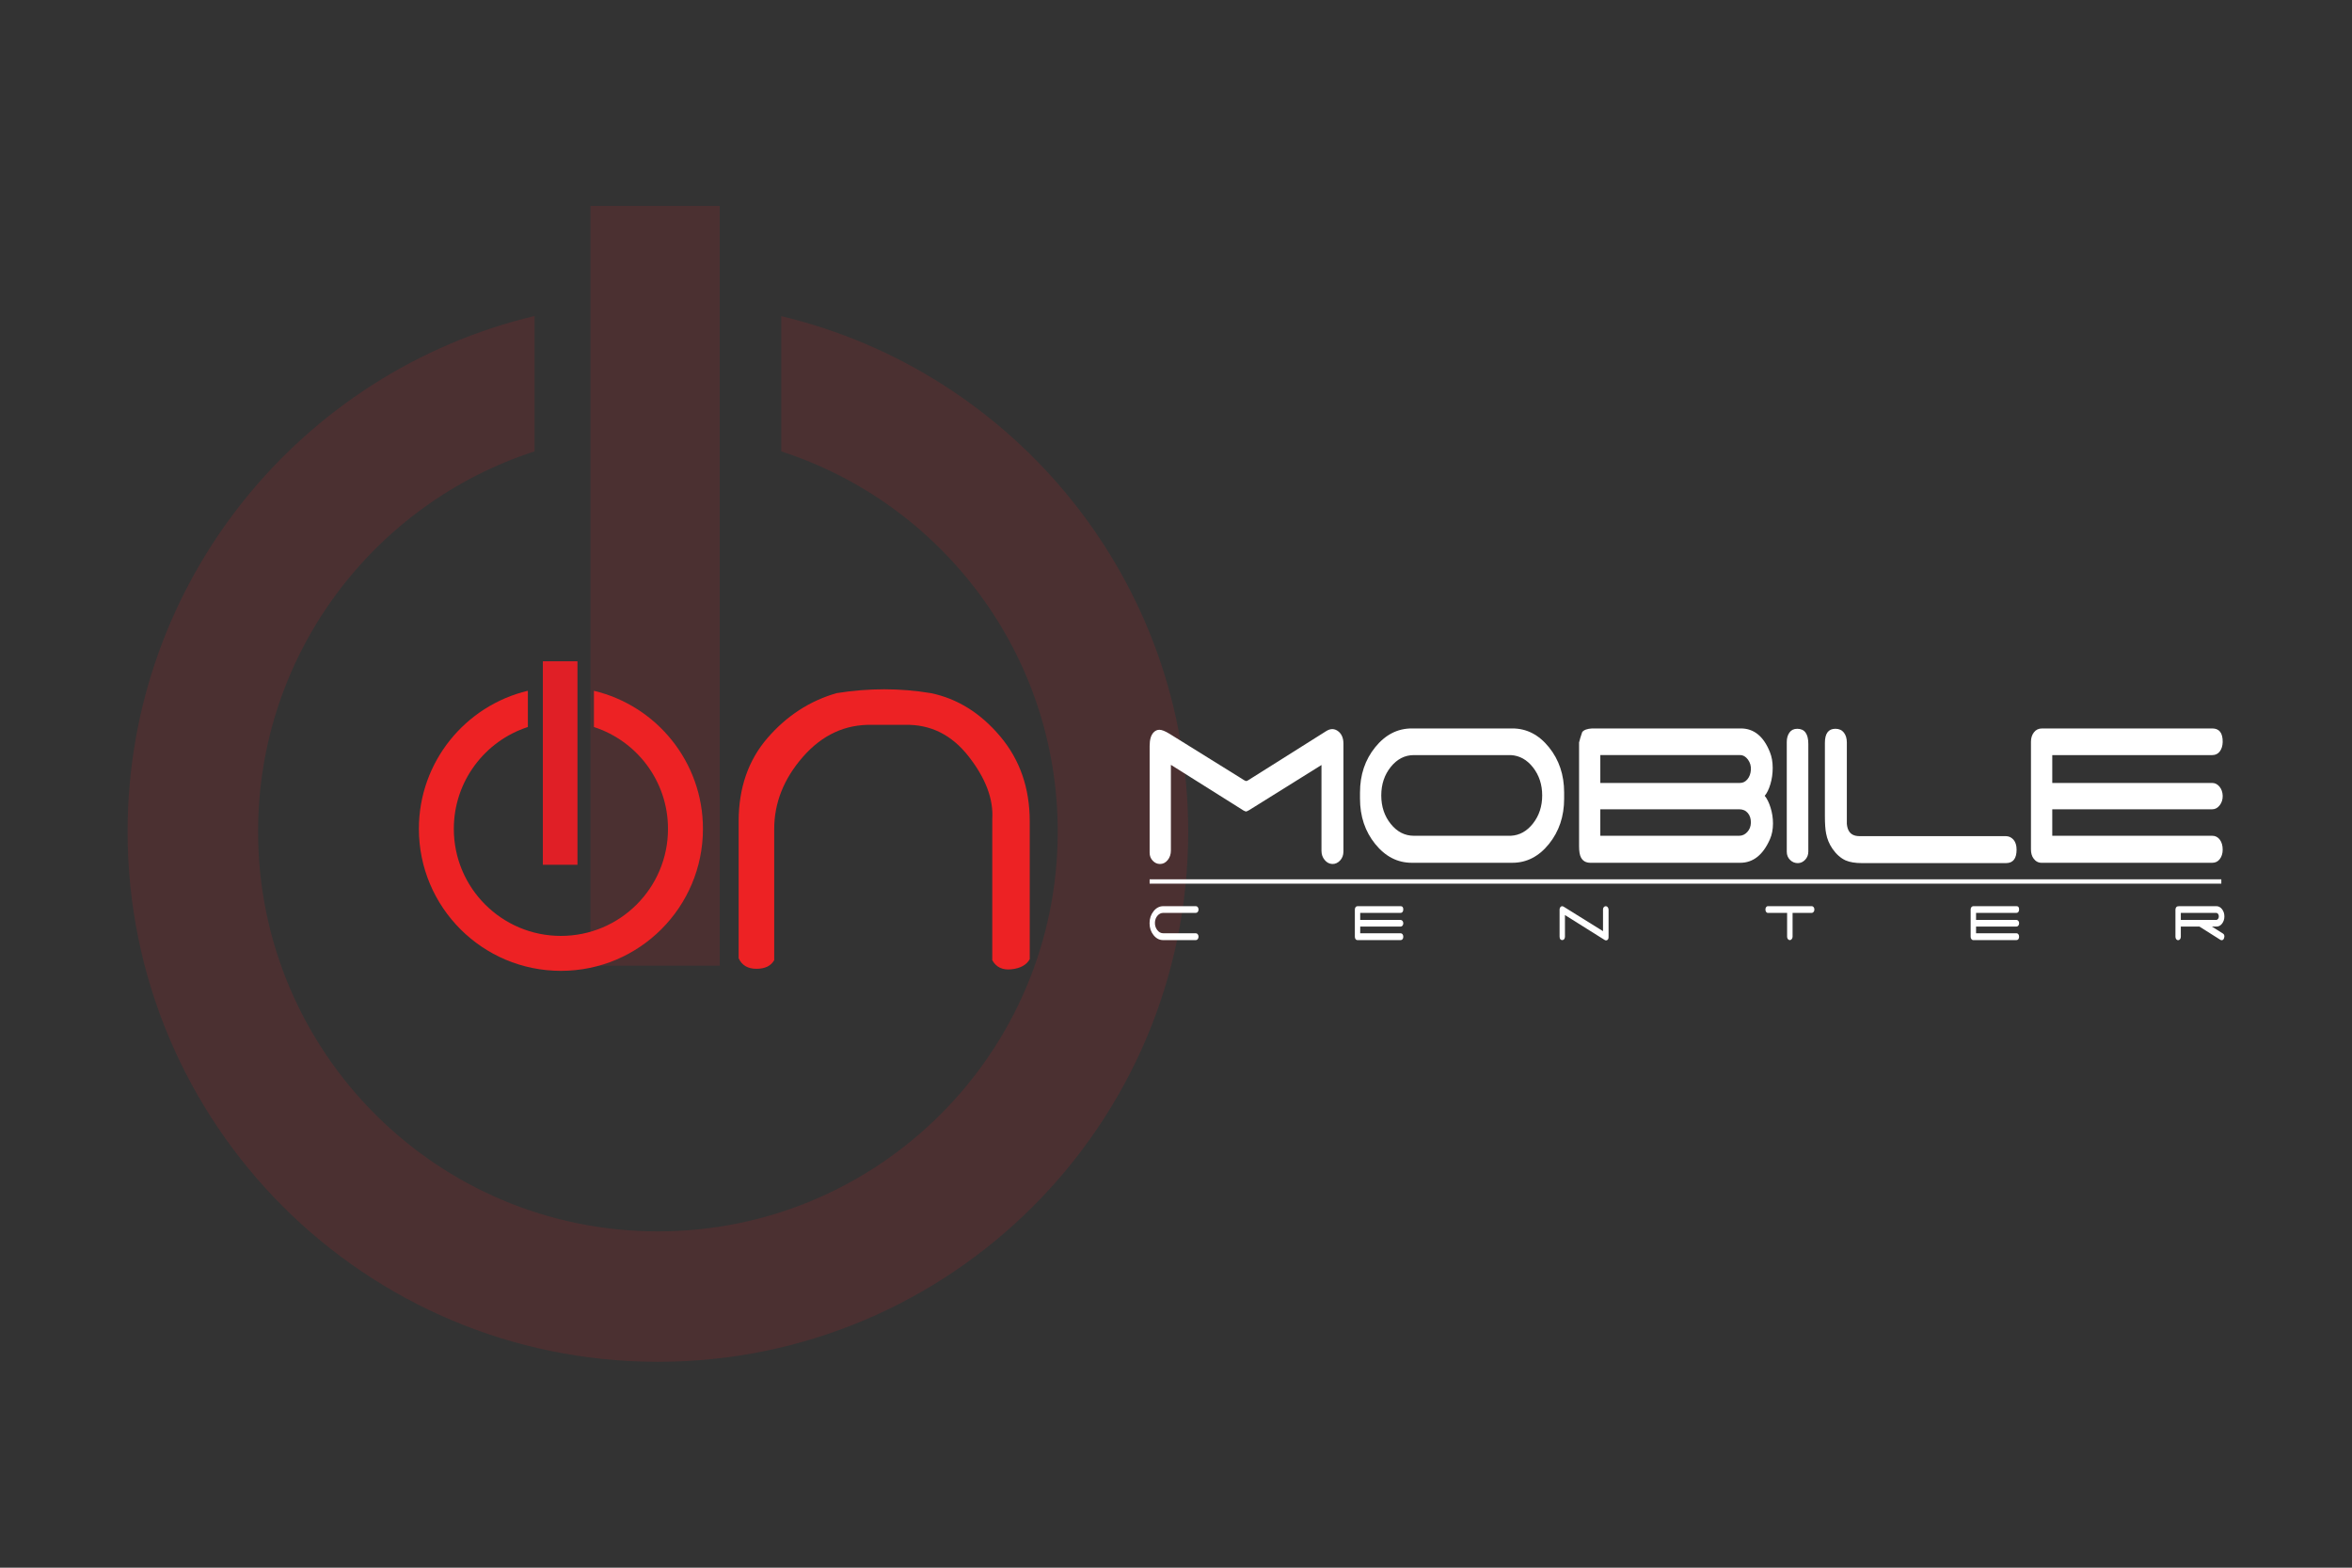 <?xml version="1.0" encoding="utf-8"?>
<!-- Generator: Adobe Illustrator 17.0.0, SVG Export Plug-In . SVG Version: 6.00 Build 0)  -->
<!DOCTYPE svg PUBLIC "-//W3C//DTD SVG 1.1//EN" "http://www.w3.org/Graphics/SVG/1.1/DTD/svg11.dtd">
<svg version="1.1" id="STICKERS" xmlns="http://www.w3.org/2000/svg" xmlns:xlink="http://www.w3.org/1999/xlink" x="0px" y="0px"
	 width="150px" height="100px" viewBox="0 0 150 100" enable-background="new 0 0 150 100" xml:space="preserve">
<rect x="0" y="0" width="150" height="100" fill="#333333" stroke="none"/>
<g>
	<g opacity="0.13">
		<path fill="#ED1C24" d="M49.825,20.166v8.629c10.231,3.315,17.633,12.917,17.633,24.253c0,14.082-11.416,25.5-25.5,25.5
			s-25.499-11.418-25.499-25.5c0-11.336,7.399-20.94,17.633-24.255v-8.636C19.209,23.704,8.138,37.081,8.138,53.049
			c0,18.678,15.143,33.818,33.82,33.818c18.68,0,33.82-15.14,33.82-33.818C75.779,37.081,64.706,23.715,49.825,20.166z"/>
		<rect x="37.659" y="13.134" fill="#ED1C24" width="8.243" height="48.466"/>
	</g>
	<g>
		<g>
			<path fill="#ED2224" d="M63.283,52.975V52.24c0.079-1.266-0.419-2.594-1.502-3.982c-1.083-1.388-2.441-2.062-4.073-2.022h-2.084
				c-1.715-0.041-3.185,0.639-4.412,2.037c-1.224,1.4-1.836,2.937-1.836,4.61v0.031c0,1.674,0,4.453,0,8.333
				c-0.205,0.366-0.584,0.551-1.135,0.551s-0.929-0.226-1.133-0.673v-4.536v-3.185v-1.011c0-2.123,0.612-3.895,1.838-5.315
				c1.227-1.419,2.697-2.373,4.412-2.865c2.04-0.325,4.043-0.325,6.003,0c1.695,0.348,3.171,1.268,4.427,2.758
				c1.256,1.49,1.884,3.298,1.884,5.422v1.011v3.185v4.596c-0.205,0.368-0.594,0.582-1.165,0.644
				c-0.571,0.063-0.979-0.134-1.224-0.581C63.283,61.248,63.283,52.975,63.283,52.975z"/>
		</g>
		<g>
			<path fill="#FFFFFF" d="M85.379,46.674c0.199,0.174,0.299,0.429,0.299,0.763v6.878c0,0.233-0.072,0.426-0.216,0.578
				c-0.144,0.153-0.31,0.226-0.498,0.219s-0.35-0.094-0.484-0.257c-0.135-0.163-0.202-0.356-0.202-0.582v-5.474l-4.282,2.672
				c-0.299,0.196-0.474,0.293-0.527,0.293c-0.065,0-0.235-0.094-0.512-0.283l-4.282-2.693v5.463c0,0.239-0.068,0.443-0.202,0.609
				c-0.135,0.168-0.299,0.252-0.494,0.252c-0.177,0-0.33-0.069-0.462-0.208c-0.133-0.138-0.198-0.309-0.198-0.513v-6.802
				c0-0.408,0.085-0.699,0.256-0.873c0.105-0.109,0.227-0.164,0.369-0.164c0.153,0,0.369,0.087,0.653,0.262l4.455,2.769
				c0.236,0.161,0.38,0.24,0.432,0.24c0.041,0,0.181-0.08,0.423-0.242l4.685-2.952c0.13-0.08,0.255-0.12,0.381-0.12
				C85.114,46.51,85.249,46.564,85.379,46.674z"/>
			<path fill="#FFFFFF" d="M90.039,46.466h6.412c0.911,0,1.688,0.4,2.334,1.199c0.645,0.799,0.969,1.763,0.969,2.888v0.393
				c0,1.127-0.323,2.09-0.969,2.89s-1.423,1.199-2.334,1.199h-6.412c-0.912,0-1.688-0.399-2.335-1.199
				c-0.646-0.8-0.969-1.763-0.969-2.89v-0.393c0-1.126,0.323-2.089,0.969-2.888C88.351,46.866,89.127,46.466,90.039,46.466z
				 M96.354,53.312c0.557-0.028,1.03-0.292,1.419-0.79c0.387-0.497,0.581-1.092,0.581-1.782c0-0.69-0.194-1.285-0.581-1.783
				c-0.389-0.498-0.861-0.76-1.419-0.791h-6.183c-0.575,0-1.067,0.251-1.472,0.753c-0.404,0.501-0.608,1.109-0.608,1.821
				c0,0.713,0.204,1.319,0.608,1.82c0.405,0.502,0.897,0.752,1.472,0.752C90.171,53.312,96.354,53.312,96.354,53.312z"/>
			<path fill="#FFFFFF" d="M111.019,46.466c0.84,0,1.46,0.506,1.86,1.516c0.117,0.291,0.176,0.625,0.176,1.003
				c0,0.364-0.049,0.712-0.149,1.042c-0.1,0.33-0.221,0.576-0.361,0.736c0.146,0.174,0.271,0.425,0.373,0.752
				c0.103,0.327,0.155,0.665,0.155,1.014c0,0.378-0.065,0.711-0.193,1.003c-0.441,1.003-1.072,1.504-1.895,1.504h-9.548
				c-0.288,0-0.49-0.112-0.609-0.338c-0.082-0.153-0.122-0.392-0.122-0.719V47.36c0.046-0.196,0.115-0.418,0.202-0.665
				c0.111-0.138,0.323-0.213,0.634-0.229H111.019z M110.967,49.943c0.187,0,0.345-0.077,0.476-0.234
				c0.129-0.157,0.203-0.354,0.22-0.594c0.017-0.247-0.044-0.467-0.185-0.66s-0.311-0.29-0.511-0.29h-8.906v1.777h8.906V49.943z
				 M110.915,53.312c0.2,0,0.373-0.08,0.518-0.239c0.148-0.16,0.224-0.356,0.23-0.589c0.005-0.254-0.058-0.462-0.195-0.622
				c-0.135-0.16-0.319-0.24-0.554-0.24h-8.853v1.689h8.854V53.312z"/>
			<path fill="#FFFFFF" d="M115.327,47.458v6.858c0,0.211-0.068,0.387-0.204,0.529s-0.292,0.212-0.469,0.212
				c-0.191,0-0.353-0.068-0.493-0.206c-0.139-0.138-0.209-0.313-0.209-0.523v-7c0-0.239,0.058-0.44,0.171-0.6
				c0.111-0.159,0.276-0.24,0.496-0.24C115.091,46.487,115.327,46.811,115.327,47.458z"/>
			<path fill="#FFFFFF" d="M117.053,46.487c0.236,0,0.416,0.082,0.543,0.246c0.125,0.163,0.187,0.373,0.187,0.627v4.569
				c0,0.383,0,0.592,0,0.621c0.018,0.212,0.071,0.378,0.159,0.501c0.13,0.189,0.347,0.284,0.653,0.284h9.319
				c0.197,0,0.364,0.077,0.498,0.228c0.131,0.153,0.197,0.364,0.197,0.633c0,0.573-0.226,0.86-0.677,0.86h-9.179
				c-0.429,0-0.778-0.057-1.049-0.173c-0.316-0.146-0.596-0.393-0.837-0.742c-0.205-0.298-0.339-0.622-0.405-0.971
				c-0.052-0.26-0.078-0.631-0.078-1.111v-4.677C116.385,46.787,116.608,46.487,117.053,46.487z"/>
			<path fill="#FFFFFF" d="M141.083,46.466c0.458,0,0.679,0.291,0.67,0.872c-0.007,0.24-0.068,0.437-0.185,0.595
				c-0.117,0.156-0.28,0.233-0.485,0.233h-10.199v1.777h10.199c0.182,0,0.337,0.08,0.467,0.236c0.128,0.156,0.196,0.35,0.203,0.583
				c0.005,0.232-0.058,0.434-0.19,0.604c-0.133,0.171-0.292,0.257-0.48,0.257h-10.199v1.689h10.199c0.199,0,0.361,0.082,0.485,0.246
				c0.122,0.163,0.185,0.376,0.185,0.639c0,0.239-0.062,0.44-0.182,0.599c-0.12,0.161-0.284,0.24-0.489,0.24h-10.879
				c-0.21,0-0.386-0.094-0.519-0.283c-0.105-0.146-0.159-0.338-0.159-0.578v-6.858c0-0.239,0.063-0.441,0.19-0.604
				c0.125-0.163,0.298-0.246,0.514-0.246h10.854V46.466z"/>
		</g>
		<g>
			<path fill="#FFFFFF" d="M76.436,58.009c0.003,0.06-0.012,0.113-0.046,0.157c-0.034,0.044-0.074,0.065-0.124,0.065H74.19
				c-0.143,0-0.266,0.06-0.369,0.177c-0.102,0.118-0.157,0.264-0.165,0.437c-0.006,0.183,0.043,0.344,0.148,0.482
				c0.104,0.136,0.233,0.205,0.383,0.205h2.08c0.048,0,0.088,0.021,0.12,0.064c0.033,0.041,0.05,0.093,0.05,0.154
				c0,0.058-0.017,0.109-0.05,0.153c-0.032,0.043-0.072,0.065-0.12,0.065H74.18c-0.239,0-0.444-0.106-0.612-0.317
				c-0.169-0.211-0.254-0.465-0.254-0.763c0-0.3,0.087-0.555,0.258-0.766c0.17-0.213,0.377-0.319,0.619-0.319h2.077
				c0.046,0,0.085,0.02,0.117,0.059C76.417,57.901,76.434,57.949,76.436,58.009z"/>
			<path fill="#FFFFFF" d="M89.325,57.802c0.116,0,0.173,0.073,0.17,0.221c-0.002,0.06-0.018,0.109-0.047,0.149
				c-0.031,0.04-0.07,0.059-0.123,0.059h-2.577v0.45h2.577c0.045,0,0.085,0.02,0.118,0.059c0.033,0.04,0.05,0.089,0.053,0.148
				c0,0.059-0.015,0.11-0.048,0.153c-0.034,0.043-0.074,0.063-0.122,0.063h-2.577v0.427h2.577c0.05,0,0.091,0.021,0.123,0.063
				c0.029,0.04,0.047,0.094,0.047,0.161c0,0.061-0.016,0.111-0.046,0.152c-0.031,0.04-0.071,0.061-0.124,0.061h-2.747
				c-0.055,0-0.098-0.023-0.133-0.073c-0.025-0.036-0.039-0.085-0.039-0.145v-1.734c0-0.06,0.016-0.111,0.048-0.152
				c0.031-0.041,0.075-0.062,0.13-0.062L89.325,57.802L89.325,57.802z"/>
			<path fill="#FFFFFF" d="M99.746,57.85c1.658,1.026,2.487,1.541,2.487,1.547v-1.391c0-0.06,0.018-0.107,0.055-0.147
				c0.037-0.039,0.08-0.057,0.129-0.055c0.05,0.004,0.09,0.028,0.122,0.072c0.032,0.044,0.048,0.097,0.048,0.157v1.65
				c0,0.085-0.001,0.133-0.002,0.144c-0.007,0.049-0.024,0.088-0.055,0.117c-0.03,0.028-0.064,0.042-0.101,0.042
				c-0.032,0-0.065-0.01-0.1-0.033l-2.523-1.584v1.377c0,0.062-0.014,0.115-0.046,0.157c-0.031,0.043-0.072,0.064-0.125,0.064
				c-0.115,0-0.172-0.078-0.172-0.231V58.03c0-0.09,0.029-0.156,0.086-0.197c0.024-0.018,0.05-0.028,0.077-0.028
				C99.658,57.804,99.699,57.82,99.746,57.85z"/>
			<path fill="#FFFFFF" d="M115.545,57.802c0.048,0,0.087,0.021,0.12,0.063c0.033,0.042,0.048,0.092,0.048,0.151
				c0,0.06-0.014,0.111-0.048,0.152c-0.033,0.043-0.073,0.063-0.12,0.063h-1.222v1.51c0,0.06-0.016,0.113-0.05,0.157
				c-0.033,0.044-0.073,0.067-0.12,0.07c-0.048,0.001-0.09-0.019-0.126-0.061c-0.035-0.042-0.053-0.093-0.053-0.152v-1.523h-1.235
				c-0.043,0-0.077-0.021-0.105-0.065c-0.03-0.043-0.043-0.092-0.043-0.151c0-0.058,0.013-0.109,0.044-0.151
				c0.029-0.043,0.066-0.063,0.112-0.063H115.545z"/>
			<path fill="#FFFFFF" d="M128.601,57.802c0.116,0,0.171,0.073,0.168,0.221c0,0.06-0.018,0.109-0.046,0.149
				c-0.029,0.04-0.071,0.059-0.122,0.059h-2.577v0.45h2.577c0.046,0,0.085,0.02,0.119,0.059c0.032,0.04,0.05,0.089,0.05,0.148
				c0.002,0.059-0.014,0.11-0.048,0.153c-0.033,0.043-0.072,0.063-0.121,0.063h-2.577v0.427h2.577c0.05,0,0.09,0.021,0.122,0.063
				c0.031,0.04,0.046,0.094,0.046,0.161c0,0.061-0.016,0.111-0.045,0.152c-0.031,0.04-0.073,0.061-0.124,0.061h-2.75
				c-0.052,0-0.095-0.023-0.131-0.073c-0.027-0.036-0.04-0.085-0.04-0.145v-1.734c0-0.06,0.016-0.111,0.048-0.152
				c0.033-0.041,0.076-0.062,0.131-0.062L128.601,57.802L128.601,57.802z"/>
			<path fill="#FFFFFF" d="M141.343,57.802c0.144,0,0.267,0.063,0.367,0.191c0.1,0.128,0.151,0.282,0.151,0.462
				c0,0.177-0.048,0.329-0.145,0.457c-0.098,0.129-0.216,0.192-0.357,0.192h-0.294l0.707,0.447c0.06,0.038,0.089,0.099,0.089,0.186
				c0,0.031-0.006,0.062-0.017,0.094l-0.011,0.029c-0.028,0.077-0.077,0.114-0.148,0.114c-0.028,0-0.054-0.008-0.077-0.023
				l-1.338-0.846h-1.187v0.652c0,0.059-0.018,0.11-0.05,0.153c-0.035,0.043-0.075,0.064-0.123,0.064s-0.087-0.021-0.12-0.064
				c-0.032-0.043-0.05-0.093-0.05-0.153v-1.711c0-0.082,0.022-0.147,0.066-0.193c0.034-0.033,0.089-0.05,0.167-0.05h2.37V57.802z
				 M141.337,58.231h-2.254v0.45h2.254c0.047,0,0.091-0.024,0.125-0.072c0.033-0.048,0.049-0.103,0.045-0.166
				c-0.002-0.06-0.02-0.111-0.052-0.152C141.422,58.252,141.382,58.231,141.337,58.231z"/>
		</g>
		<path fill="#ED2224" d="M37.879,44.065v2.311c2.741,0.888,4.723,3.459,4.723,6.495c0,3.771-3.058,6.829-6.83,6.829
			s-6.829-3.058-6.829-6.829c0-3.036,1.982-5.608,4.723-6.497v-2.312c-3.986,0.95-6.951,4.533-6.951,8.809
			c0,5.003,4.055,9.058,9.057,9.058c5.004,0,9.059-4.055,9.059-9.058C44.831,48.595,41.866,45.015,37.879,44.065z"/>
		<rect x="34.621" y="42.182" fill="#E01F26" width="2.208" height="12.98"/>
		<rect x="73.318" y="56.09" fill="#FFFFFF" width="68.348" height="0.277"/>
	</g>
</g>
</svg>
